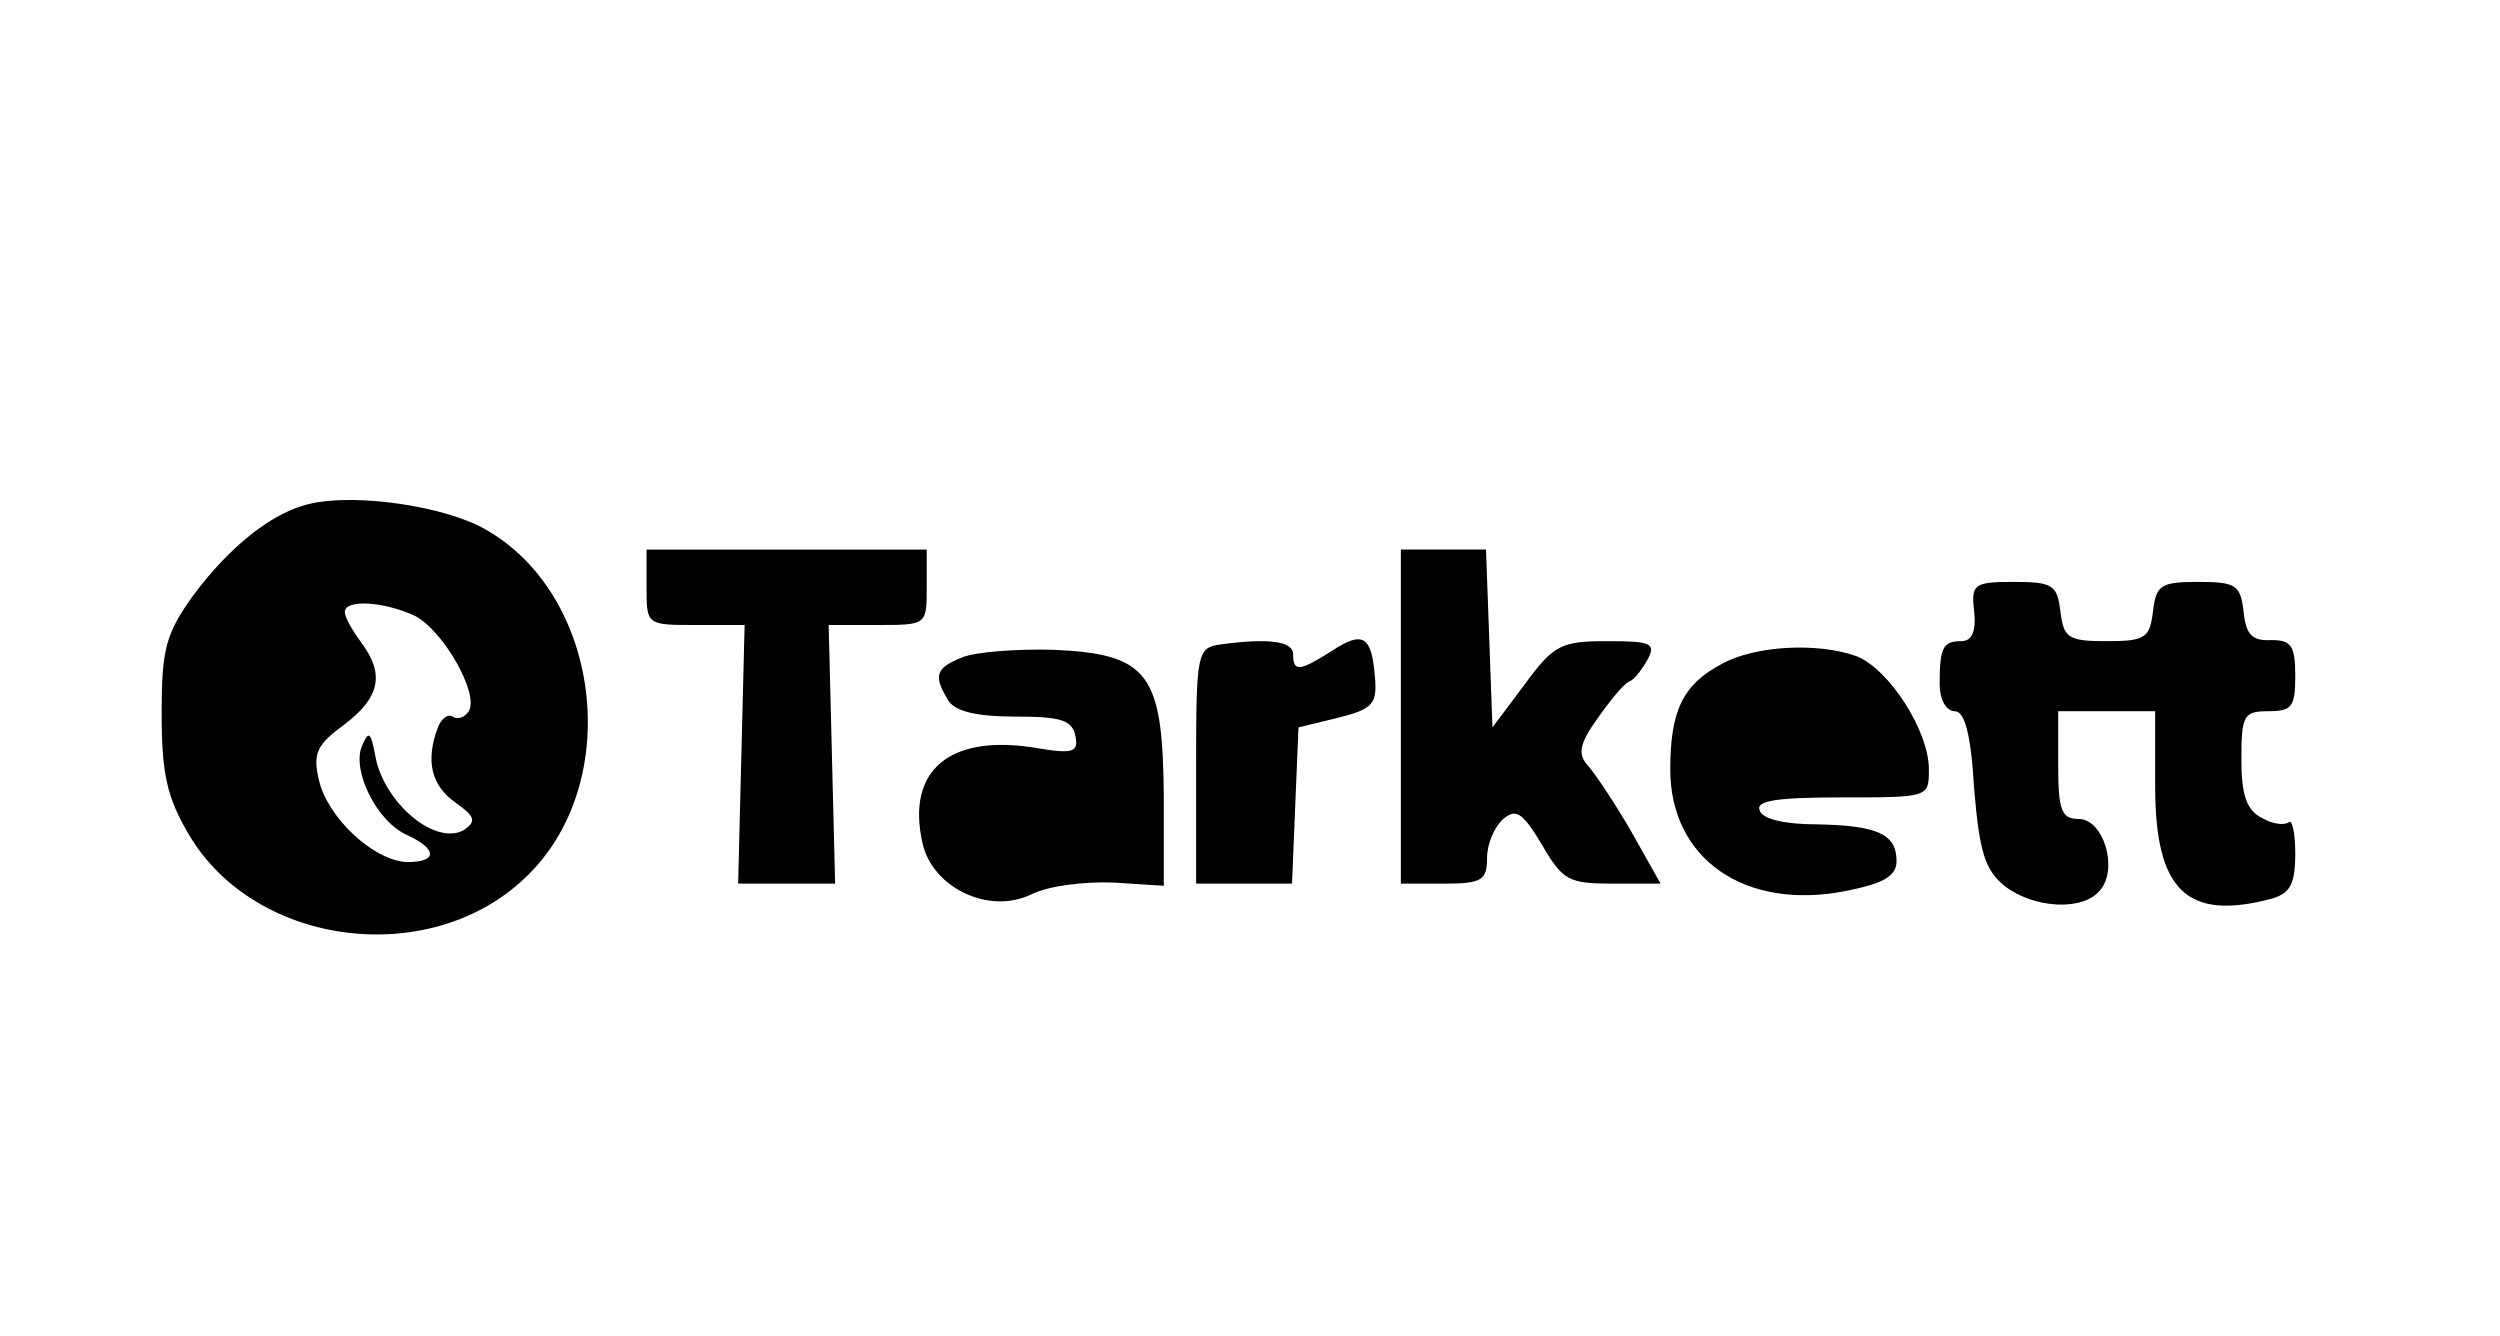 <?xml version="1.0" standalone="no"?>
<!DOCTYPE svg PUBLIC "-//W3C//DTD SVG 20010904//EN"
 "http://www.w3.org/TR/2001/REC-SVG-20010904/DTD/svg10.dtd">
<svg version="1.0" xmlns="http://www.w3.org/2000/svg"
 width="232pt" height="124pt" viewBox="0 0 232 124"
 preserveAspectRatio="xMidYMid meet">
<g transform="translate(0,124) scale(0.1,-0.1)"
fill="#000000" stroke="none">
<path d="M290 773 c-36 -7 -77 -40 -111 -86 -25 -35 -29 -49 -29 -109 0 -56 5
-78 25 -112 62 -106 228 -126 316 -37 88 88 66 260 -41 320 -37 21 -117 33
-160 24z m94 -104 c27 -13 61 -73 51 -89 -4 -6 -10 -8 -15 -5 -4 3 -11 -2 -14
-11 -11 -30 -6 -53 17 -69 18 -13 19 -17 8 -25 -27 -16 -76 26 -83 70 -4 21
-6 22 -12 8 -10 -23 14 -71 42 -83 28 -13 28 -25 0 -25 -31 1 -74 41 -82 76
-6 25 -2 33 24 52 33 25 37 47 15 76 -8 11 -15 23 -15 28 0 12 35 10 64 -3z"/>
<path d="M600 695 c0 -35 0 -35 46 -35 l45 0 -3 -120 -3 -120 45 0 45 0 -3
120 -3 120 45 0 c46 0 46 0 46 35 l0 35 -130 0 -130 0 0 -35z"/>
<path d="M1300 575 l0 -155 40 0 c35 0 40 3 40 24 0 13 7 29 15 36 12 10 18 6
36 -24 19 -33 25 -36 65 -36 l45 0 -27 48 c-15 26 -33 53 -40 61 -10 11 -9 20
9 45 12 17 25 33 30 34 4 2 11 11 16 20 8 15 3 17 -37 17 -43 0 -50 -3 -77
-40 l-30 -40 -3 83 -3 82 -39 0 -40 0 0 -155z"/>
<path d="M1832 673 c2 -19 -2 -28 -12 -28 -17 0 -20 -6 -20 -40 0 -14 6 -25
14 -25 9 0 15 -20 18 -72 5 -59 10 -75 28 -90 27 -21 73 -24 89 -4 17 20 3 66
-20 66 -16 0 -19 8 -19 50 l0 50 45 0 45 0 0 -70 c0 -96 29 -125 108 -104 17
5 22 13 22 42 0 19 -3 32 -6 29 -4 -3 -15 -2 -25 4 -14 7 -19 21 -19 54 0 41
2 45 25 45 22 0 25 4 25 33 0 28 -4 33 -22 33 -18 -1 -24 5 -26 27 -3 24 -7
27 -42 27 -35 0 -39 -3 -42 -27 -3 -25 -7 -28 -43 -28 -36 0 -40 3 -43 28 -3
24 -7 27 -43 27 -37 0 -40 -2 -37 -27z"/>
<path d="M1133 642 c-22 -3 -23 -7 -23 -113 l0 -109 45 0 44 0 3 73 3 72 37 9
c32 8 36 13 34 37 -3 39 -11 44 -40 25 -30 -19 -36 -20 -36 -3 0 12 -23 15
-67 9z"/>
<path d="M893 630 c-25 -10 -27 -17 -13 -40 6 -10 26 -15 62 -15 42 0 53 -3
56 -18 3 -15 -2 -17 -37 -11 -80 13 -120 -21 -105 -88 9 -42 62 -67 101 -48
16 8 49 12 76 11 l47 -3 0 84 c-1 113 -14 131 -102 135 -34 1 -73 -2 -85 -7z"/>
<path d="M1598 624 c-36 -19 -48 -43 -48 -98 0 -83 69 -131 162 -113 36 7 48
14 48 28 0 25 -18 33 -74 34 -30 0 -51 5 -53 13 -4 9 16 12 76 12 81 0 81 0
81 26 0 36 -37 93 -67 105 -36 13 -94 10 -125 -7z"/>
</g>
</svg>
